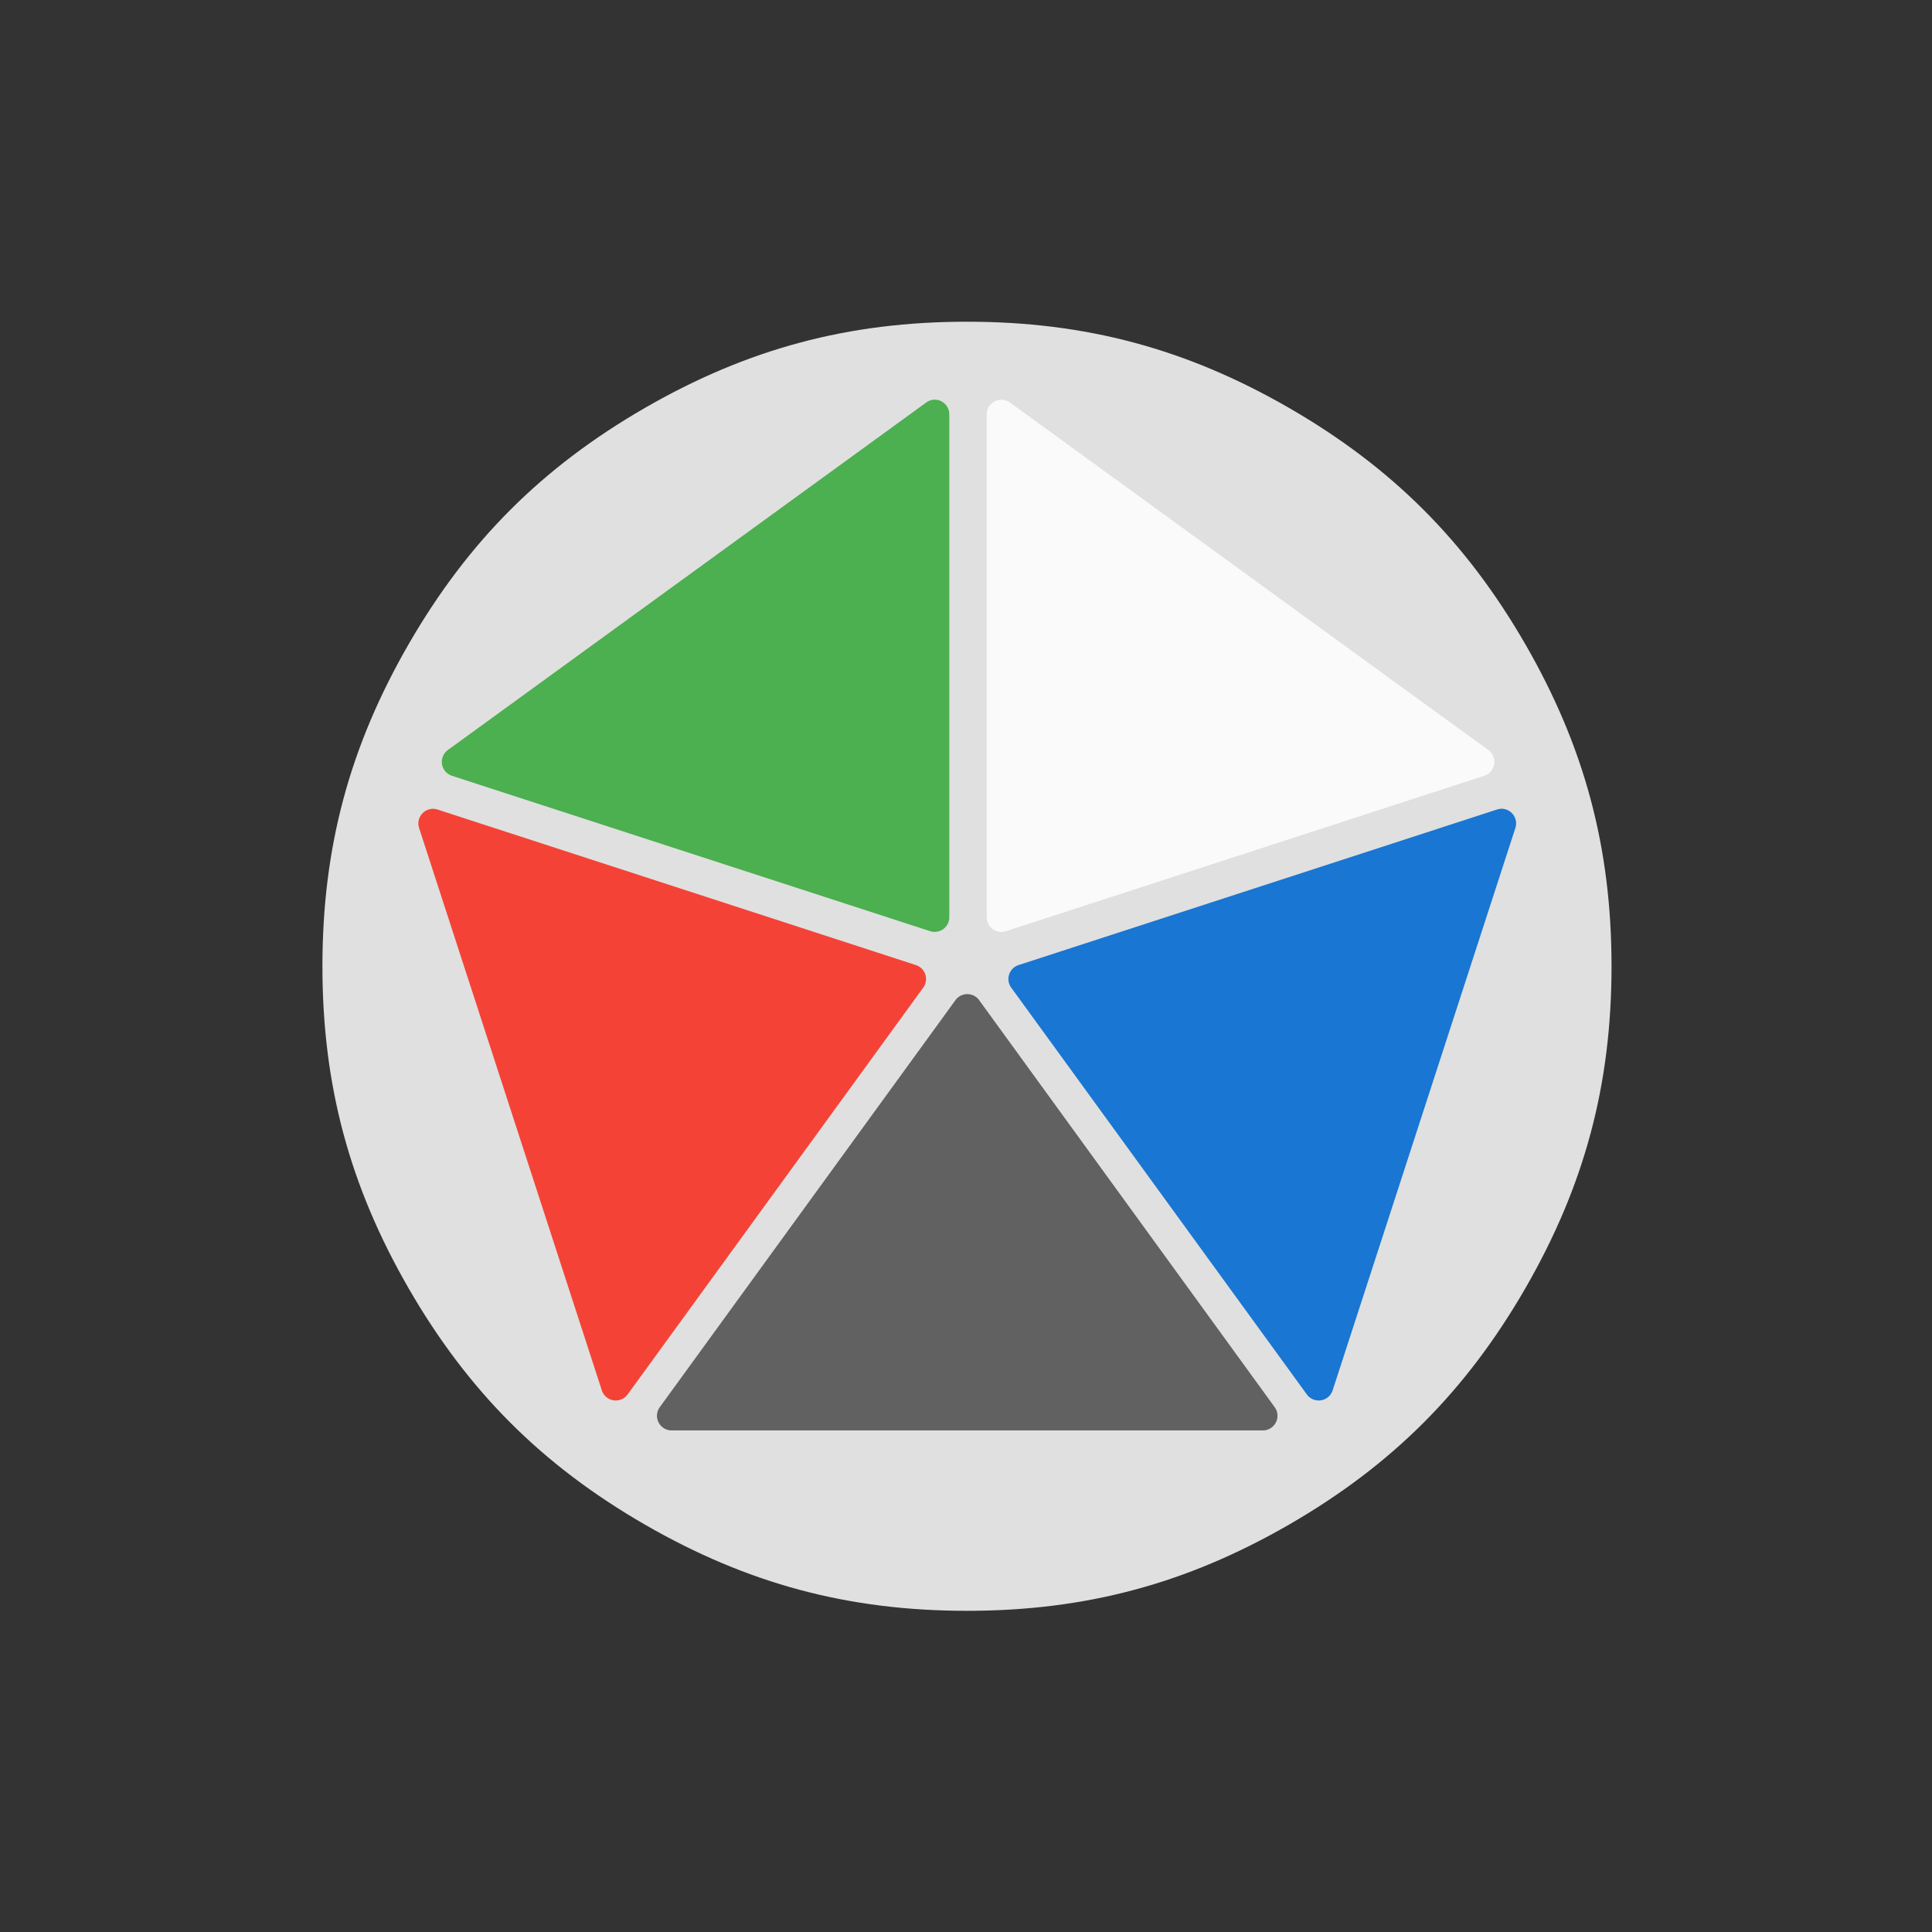 <?xml version="1.0" encoding="UTF-8" standalone="no"?>
<svg
   height="768"
   width="768"
   id="svg2"
   version="1.1"
   inkscape:version="1.1.1 (3bf5ae0d25, 2021-09-20)"
   sodipodi:docname="mtgfam-icon-material_nothing.svg"
   inkscape:export-filename="C:\Users\Adam Feinstein\Desktop\ic_launcher.png"
   inkscape:export-xdpi="33.75"
   inkscape:export-ydpi="33.75"
   xmlns:inkscape="http://www.inkscape.org/namespaces/inkscape"
   xmlns:sodipodi="http://sodipodi.sourceforge.net/DTD/sodipodi-0.dtd"
   xmlns:xlink="http://www.w3.org/1999/xlink"
   xmlns="http://www.w3.org/2000/svg"
   xmlns:svg="http://www.w3.org/2000/svg"
   xmlns:rdf="http://www.w3.org/1999/02/22-rdf-syntax-ns#"
   xmlns:cc="http://creativecommons.org/ns#"
   xmlns:dc="http://purl.org/dc/elements/1.1/">
  <rect width="100%" height="100%" fill="#333333" stroke="none"/>
  <defs
     id="defs8">
    <linearGradient
       id="linearGradient3885">
      <stop
         style="stop-color:#ffffff;stop-opacity:0.102;"
         offset="0"
         id="stop3887" />
      <stop
         style="stop-color:#ffffff;stop-opacity:0;"
         offset="1"
         id="stop3889" />
    </linearGradient>
    <linearGradient
       id="linearGradient3840">
      <stop
         style="stop-color:#ffffff;stop-opacity:0.102;"
         offset="0"
         id="stop3842" />
      <stop
         style="stop-color:#ffffff;stop-opacity:0;"
         offset="1"
         id="stop3844" />
    </linearGradient>
    <linearGradient
       id="linearGradient3778">
      <stop
         style="stop-color:#000000;stop-opacity:0.314;"
         offset="0"
         id="stop3780" />
      <stop
         id="stop3788"
         offset="0.361"
         style="stop-color:#000000;stop-opacity:0.314;" />
      <stop
         style="stop-color:#000000;stop-opacity:0;"
         offset="1"
         id="stop3782" />
    </linearGradient>
    <clipPath
       id="presentation_clip_path"
       clipPathUnits="userSpaceOnUse">
      <rect
         x="0"
         y="0"
         width="14183"
         height="14356"
         id="rect4277" />
    </clipPath>
    <g
       id="bullet-char-template57356"
       transform="matrix(4.8828125e-4,0,0,-4.8828125e-4,0,0)">
      <path
         d="M 580,1141 1163,571 580,0 -4,571 Z"
         id="path4284"
         inkscape:connector-curvature="0" />
    </g>
    <g
       id="bullet-char-template57354"
       transform="matrix(4.8828125e-4,0,0,-4.8828125e-4,0,0)">
      <path
         d="M 8,1128 H 1137 V 0 H 8 Z"
         id="path4287"
         inkscape:connector-curvature="0" />
    </g>
    <g
       id="bullet-char-template10146"
       transform="matrix(4.8828125e-4,0,0,-4.8828125e-4,0,0)">
      <path
         d="M 174,0 602,739 174,1481 1456,739 Z M 1358,739 309,1346 659,739 Z"
         id="path4290"
         inkscape:connector-curvature="0" />
    </g>
    <g
       id="bullet-char-template10132"
       transform="matrix(4.8828125e-4,0,0,-4.8828125e-4,0,0)">
      <path
         d="M 2015,739 1276,0 H 717 l 543,543 H 174 v 393 h 1086 l -543,545 h 557 z"
         id="path4293"
         inkscape:connector-curvature="0" />
    </g>
    <g
       id="bullet-char-template10007"
       transform="matrix(4.8828125e-4,0,0,-4.8828125e-4,0,0)">
      <path
         d="m 0,-2 c -7,16 -16,29 -25,39 l 381,530 c -94,256 -141,385 -141,387 0,25 13,38 40,38 9,0 21,-2 34,-5 21,4 42,12 65,25 l 27,-13 111,-251 280,301 64,-25 24,25 c 21,-10 41,-24 62,-43 C 886,937 835,863 770,784 769,783 710,716 594,584 L 774,223 c 0,-27 -21,-55 -63,-84 l 16,-20 C 717,90 699,76 672,76 641,76 570,178 457,381 L 164,-76 c -22,-34 -53,-51 -92,-51 -42,0 -63,17 -64,51 -7,9 -10,24 -10,44 0,9 1,19 2,30 z"
         id="path4296"
         inkscape:connector-curvature="0" />
    </g>
    <g
       id="bullet-char-template10004"
       transform="matrix(4.8828125e-4,0,0,-4.8828125e-4,0,0)">
      <path
         d="M 285,-33 C 182,-33 111,30 74,156 52,228 41,333 41,471 c 0,78 14,145 41,201 34,71 87,106 158,106 53,0 88,-31 106,-94 l 23,-176 c 8,-64 28,-97 59,-98 l 735,706 c 11,11 33,17 66,17 42,0 63,-15 63,-46 V 965 c 0,-36 -10,-64 -30,-84 L 442,47 C 390,-6 338,-33 285,-33 Z"
         id="path4299"
         inkscape:connector-curvature="0" />
    </g>
    <g
       id="bullet-char-template9679"
       transform="matrix(4.8828125e-4,0,0,-4.8828125e-4,0,0)">
      <path
         d="M 813,0 C 632,0 489,54 383,161 276,268 223,411 223,592 c 0,181 53,324 160,431 106,107 249,161 430,161 179,0 323,-54 432,-161 108,-107 162,-251 162,-431 0,-180 -54,-324 -162,-431 C 1136,54 992,0 813,0 Z"
         id="path4302"
         inkscape:connector-curvature="0" />
    </g>
    <g
       id="bullet-char-template8226"
       transform="matrix(4.8828125e-4,0,0,-4.8828125e-4,0,0)">
      <path
         d="m 346,457 c -73,0 -137,26 -191,78 -54,51 -81,114 -81,188 0,73 27,136 81,188 54,52 118,78 191,78 73,0 134,-26 185,-79 51,-51 77,-114 77,-187 0,-75 -25,-137 -76,-188 -50,-52 -112,-78 -186,-78 z"
         id="path4305"
         inkscape:connector-curvature="0" />
    </g>
    <g
       id="bullet-char-template8211"
       transform="matrix(4.8828125e-4,0,0,-4.8828125e-4,0,0)">
      <path
         d="M -4,459 H 1135 V 606 H -4 Z"
         id="path4308"
         inkscape:connector-curvature="0" />
    </g>
    <linearGradient
       inkscape:collect="always"
       xlink:href="#linearGradient3778"
       id="linearGradient3784"
       x1="40.301"
       y1="27.162"
       x2="318.173"
       y2="305.035"
       gradientUnits="userSpaceOnUse" />
    <filter
       id="filter3824"
       inkscape:label="Drop shadow"
       width="1.238"
       height="1.334"
       x="-0.119"
       y="-0.138">
      <feGaussianBlur
         id="feGaussianBlur3826"
         in="SourceAlpha"
         stdDeviation="6"
         result="blur" />
      <feColorMatrix
         id="feColorMatrix3828"
         result="bluralpha"
         type="matrix"
         values="1 0 0 0 0 0 1 0 0 0 0 0 1 0 0 0 0 0 0.2 0 " />
      <feOffset
         id="feOffset3830"
         in="bluralpha"
         dx="0"
         dy="6"
         result="offsetBlur" />
      <feMerge
         id="feMerge3832">
        <feMergeNode
           id="feMergeNode3834"
           in="offsetBlur" />
        <feMergeNode
           id="feMergeNode3836"
           in="SourceGraphic" />
      </feMerge>
    </filter>
    <radialGradient
       inkscape:collect="always"
       xlink:href="#linearGradient3840"
       id="radialGradient3846"
       cx="164.845"
       cy="157.002"
       fx="164.845"
       fy="157.002"
       r="169.166"
       gradientUnits="userSpaceOnUse"
       gradientTransform="matrix(2,0,0,2,-334.011,-326.167)" />
    <radialGradient
       inkscape:collect="always"
       xlink:href="#linearGradient3840"
       id="radialGradient3865"
       gradientUnits="userSpaceOnUse"
       gradientTransform="matrix(4.2518593e-6,1.991,-1.994,4.271034e-6,330.184,64.266)"
       cx="-3.792"
       cy="326.155"
       fx="-3.792"
       fy="326.155"
       r="169.166" />
    <radialGradient
       inkscape:collect="always"
       xlink:href="#linearGradient3840"
       id="radialGradient3890"
       gradientUnits="userSpaceOnUse"
       gradientTransform="matrix(4.2518593e-6,1.991,-1.994,4.271034e-6,646.505,-4.087)"
       cx="-3.792"
       cy="326.155"
       fx="-3.792"
       fy="326.155"
       r="169.166" />
    <filter
       id="filter3824-2"
       inkscape:label="Drop shadow"
       width="1.238"
       height="1.334"
       x="-0.119"
       y="-0.138">
      <feGaussianBlur
         id="feGaussianBlur3826-7"
         in="SourceAlpha"
         stdDeviation="6"
         result="blur" />
      <feColorMatrix
         id="feColorMatrix3828-4"
         result="bluralpha"
         type="matrix"
         values="1 0 0 0 0 0 1 0 0 0 0 0 1 0 0 0 0 0 0.2 0 " />
      <feOffset
         id="feOffset3830-7"
         in="bluralpha"
         dx="0"
         dy="6"
         result="offsetBlur" />
      <feMerge
         id="feMerge3832-8">
        <feMergeNode
           id="feMergeNode3834-9"
           in="offsetBlur" />
        <feMergeNode
           id="feMergeNode3836-7"
           in="SourceGraphic" />
      </feMerge>
    </filter>
    <filter
       id="filter905"
       inkscape:label="Drop shadow"
       width="1.238"
       height="1.334"
       x="-0.119"
       y="-0.138">
      <feGaussianBlur
         id="feGaussianBlur893"
         in="SourceAlpha"
         stdDeviation="6"
         result="blur" />
      <feColorMatrix
         id="feColorMatrix895"
         result="bluralpha"
         type="matrix"
         values="1 0 0 0 0 0 1 0 0 0 0 0 1 0 0 0 0 0 0.2 0 " />
      <feOffset
         id="feOffset897"
         in="bluralpha"
         dx="0"
         dy="6"
         result="offsetBlur" />
      <feMerge
         id="feMerge903">
        <feMergeNode
           id="feMergeNode899"
           in="offsetBlur" />
        <feMergeNode
           id="feMergeNode901"
           in="SourceGraphic" />
      </feMerge>
    </filter>
    <filter
       id="filter919"
       inkscape:label="Drop shadow"
       width="1.238"
       height="1.334"
       x="-0.119"
       y="-0.138">
      <feGaussianBlur
         id="feGaussianBlur907"
         in="SourceAlpha"
         stdDeviation="6"
         result="blur" />
      <feColorMatrix
         id="feColorMatrix909"
         result="bluralpha"
         type="matrix"
         values="1 0 0 0 0 0 1 0 0 0 0 0 1 0 0 0 0 0 0.2 0 " />
      <feOffset
         id="feOffset911"
         in="bluralpha"
         dx="0"
         dy="6"
         result="offsetBlur" />
      <feMerge
         id="feMerge917">
        <feMergeNode
           id="feMergeNode913"
           in="offsetBlur" />
        <feMergeNode
           id="feMergeNode915"
           in="SourceGraphic" />
      </feMerge>
    </filter>
    <filter
       id="filter933"
       inkscape:label="Drop shadow"
       width="1.238"
       height="1.334"
       x="-0.119"
       y="-0.138">
      <feGaussianBlur
         id="feGaussianBlur921"
         in="SourceAlpha"
         stdDeviation="6"
         result="blur" />
      <feColorMatrix
         id="feColorMatrix923"
         result="bluralpha"
         type="matrix"
         values="1 0 0 0 0 0 1 0 0 0 0 0 1 0 0 0 0 0 0.2 0 " />
      <feOffset
         id="feOffset925"
         in="bluralpha"
         dx="0"
         dy="6"
         result="offsetBlur" />
      <feMerge
         id="feMerge931">
        <feMergeNode
           id="feMergeNode927"
           in="offsetBlur" />
        <feMergeNode
           id="feMergeNode929"
           in="SourceGraphic" />
      </feMerge>
    </filter>
    <filter
       id="filter947"
       inkscape:label="Drop shadow"
       width="1.238"
       height="1.334"
       x="-0.119"
       y="-0.138">
      <feGaussianBlur
         id="feGaussianBlur935"
         in="SourceAlpha"
         stdDeviation="6"
         result="blur" />
      <feColorMatrix
         id="feColorMatrix937"
         result="bluralpha"
         type="matrix"
         values="1 0 0 0 0 0 1 0 0 0 0 0 1 0 0 0 0 0 0.2 0 " />
      <feOffset
         id="feOffset939"
         in="bluralpha"
         dx="0"
         dy="6"
         result="offsetBlur" />
      <feMerge
         id="feMerge945">
        <feMergeNode
           id="feMergeNode941"
           in="offsetBlur" />
        <feMergeNode
           id="feMergeNode943"
           in="SourceGraphic" />
      </feMerge>
    </filter>
  </defs>
  <sodipodi:namedview
     pagecolor="#ffffff"
     bordercolor="#666666"
     borderopacity="1"
     objecttolerance="10"
     gridtolerance="10"
     guidetolerance="10"
     inkscape:pageopacity="0"
     inkscape:pageshadow="2"
     inkscape:window-width="1857"
     inkscape:window-height="1177"
     id="namedview6"
     showgrid="false"
     inkscape:zoom="0.93652348"
     inkscape:cx="233.84358"
     inkscape:cy="272.81751"
     inkscape:window-x="55"
     inkscape:window-y="-8"
     inkscape:window-maximized="1"
     inkscape:current-layer="g3796"
     fit-margin-top="0"
     fit-margin-left="0"
     fit-margin-right="0"
     fit-margin-bottom="0"
     showguides="true"
     inkscape:guide-bbox="true"
     inkscape:object-nodes="false"
     inkscape:snap-global="true"
     inkscape:snap-nodes="true"
     inkscape:snap-to-guides="true"
     inkscape:pagecheckerboard="0" />
  <g
     id="g3806"
     transform="matrix(0.546,0,0,0.546,-67.785,285.653)">
    <g
       id="g3796"
       transform="matrix(2.774,0,0,2.774,0.866,-571.762)">
      <g
         id="g1109"
         transform="translate(84.583,84.583)">
        <path
           id="path5084"
           d="m 213.646,355.699 c -31.143,0 -57.611,-7.096 -84.583,-22.656 -26.972,-15.584 -46.343,-34.955 -61.927,-61.927 -15.56,-26.972 -22.656,-53.44 -22.656,-84.583 0,-31.143 7.096,-57.611 22.656,-84.583 15.584,-26.972 34.955,-46.343 61.927,-61.927 26.972,-15.56 53.44,-22.656 84.583,-22.656 31.143,0 57.611,7.097 84.583,22.656 26.972,15.584 46.343,34.955 61.927,61.927 15.56,26.972 22.656,53.44 22.656,84.583 0,31.143 -7.097,57.611 -22.656,84.583 -15.584,26.972 -34.955,46.343 -61.927,61.927 -26.972,15.56 -53.44,22.656 -84.583,22.656 z"
           inkscape:connector-curvature="0"
           style="fill:#e0e0e0;fill-opacity:1;stroke:none;stroke-width:1.099" />
        <g
           id="g1100">
          <path
             inkscape:connector-curvature="0"
             style="fill:#616161;fill-opacity:1;stroke:none;stroke-width:1.099"
             d="m 213.508,193.847 a 3.845,3.845 0 0 0 -2.884,1.579 l -77.597,106.817 a 3.845,3.845 0 0 0 3.09,6.112 h 155.195 a 3.845,3.845 0 0 0 3.09,-6.112 L 216.839,195.426 a 3.845,3.845 0 0 0 -3.331,-1.579 z"
             id="path5092-9" />
          <path
             inkscape:connector-curvature="0"
             style="fill:#1976d2;fill-opacity:1;stroke:none;stroke-width:1.099"
             d="m 353.871,145.194 a 3.845,3.845 0 0 0 -0.378,0.034 3.845,3.845 0 0 0 -0.755,0.172 l -125.564,40.824 a 3.845,3.845 0 0 0 -1.923,5.906 l 77.597,106.782 a 3.845,3.845 0 0 0 6.764,-1.064 l 47.966,-147.607 a 3.845,3.845 0 0 0 -3.708,-5.047 z"
             id="path5094-3" />
          <path
             inkscape:connector-curvature="0"
             style="fill:#fafafa;fill-opacity:1;stroke:none;stroke-width:1.099"
             d="m 222.401,37.862 a 3.845,3.845 0 0 0 -3.571,3.811 V 173.692 a 3.845,3.845 0 0 0 5.047,3.64 l 125.529,-40.79 a 3.845,3.845 0 0 0 1.064,-6.764 L 224.942,38.584 a 3.845,3.845 0 0 0 -2.541,-0.721 z"
             id="path5096-0" />
          <path
             inkscape:connector-curvature="0"
             style="fill:#4caf50;fill-opacity:1;stroke:none;stroke-width:1.099"
             d="m 205.062,37.828 a 3.845,3.845 0 0 0 -0.378,0.034 3.845,3.845 0 0 0 -1.751,0.721 L 77.404,129.778 a 3.845,3.845 0 0 0 1.064,6.764 l 125.529,40.79 a 3.845,3.845 0 0 0 5.013,-3.64 V 41.674 a 3.845,3.845 0 0 0 -3.949,-3.846 z"
             id="path5098-9" />
          <path
             inkscape:connector-curvature="0"
             style="fill:#f44336;fill-opacity:1;stroke:none;stroke-width:1.099"
             d="m 73.181,145.228 a 3.845,3.845 0 0 0 -3.331,5.013 l 47.966,147.607 a 3.845,3.845 0 0 0 6.764,1.064 L 202.178,192.13 a 3.845,3.845 0 0 0 -1.923,-5.906 L 74.692,145.4 a 3.845,3.845 0 0 0 -1.511,-0.172 z"
             id="path5100-8" />
        </g>
      </g>
    </g>
  </g>
</svg>
